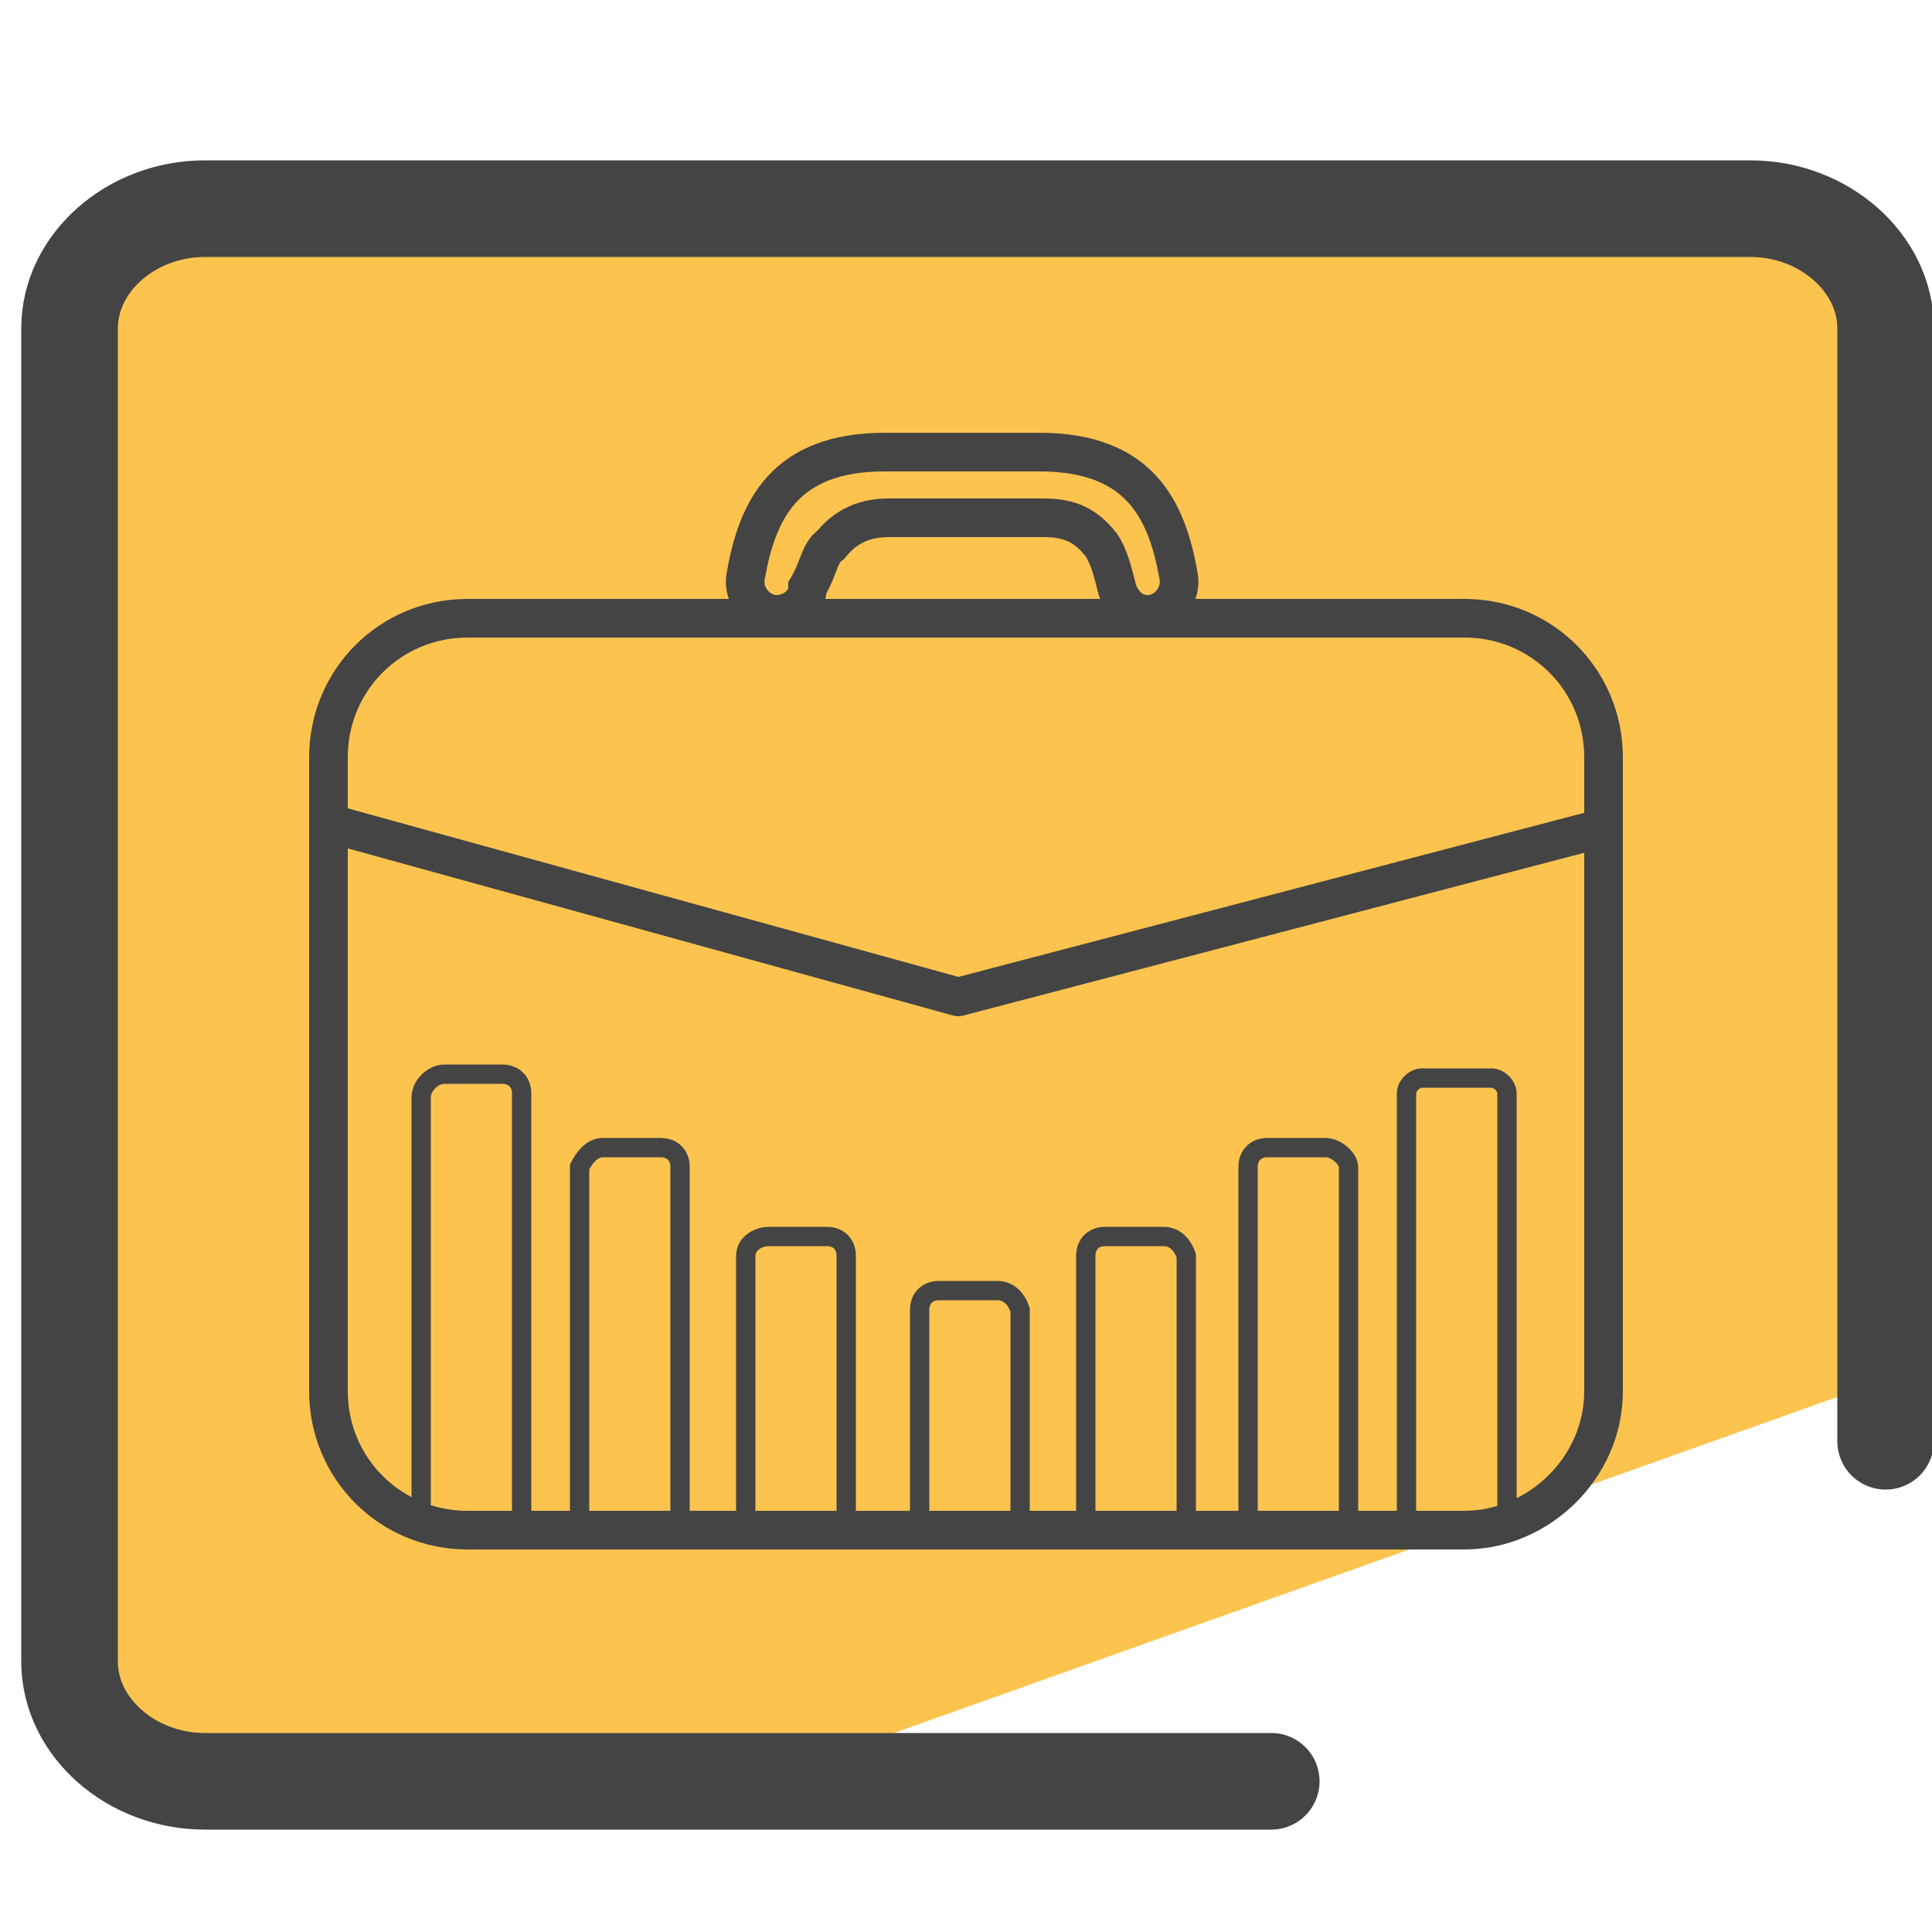 <svg width="50" height="50" viewBox="0 0 50 50" fill="none" xmlns="http://www.w3.org/2000/svg">
<g clip-path="url(#clip0_1411_2)">
<path d="M45.2 4.4H6.1C4.8 4.4 1.9 7.4 1.9 8.8L1.7 24.9L1.2 34.6L2.4 45.8L17.1 47L47.7 36.1V6.8C47.6 5.5 46.6 4.4 45.2 4.4Z" fill="#FCC34F"/>
<path d="M32.9 46.1H5.3C3.4 46.1 1.8 44.7 1.8 43V8.5C1.8 6.8 3.4 5.4 5.3 5.4H45.3C47.2 5.4 48.8 6.8 48.8 8.5V37.3" stroke="#444444" stroke-width="2.5" stroke-miterlimit="10" stroke-linecap="round" stroke-linejoin="round"/>
<path d="M21.5 14.1C21.9 13.6 22.4 13.4 23 13.4H27C27.7 13.4 28.1 13.6 28.5 14.1C28.7 14.4 28.8 14.8 28.9 15.2C29 15.6 29.3 15.9 29.7 15.9C30.2 15.9 30.6 15.4 30.5 14.9C30.2 13.2 29.5 11.7 26.9 11.7H22.9C20.3 11.7 19.6 13.2 19.3 14.9C19.2 15.4 19.6 15.9 20.1 15.9C20.5 15.9 20.9 15.6 20.9 15.2C21.2 14.7 21.2 14.3 21.5 14.1Z" stroke="#444444" stroke-miterlimit="10"/>
<path d="M37.9 39.6H12.1C10.1 39.6 8.5 38 8.5 36V19.6C8.5 17.6 10.1 16 12.1 16H37.9C39.9 16 41.5 17.6 41.5 19.6V36C41.5 38 39.8 39.6 37.9 39.6Z" stroke="#444444" stroke-miterlimit="10" stroke-linecap="round" stroke-linejoin="round"/>
<path d="M8.5 21.3L24.8 25.8L41.2 21.5" stroke="#444444" stroke-miterlimit="10" stroke-linecap="round" stroke-linejoin="round"/>
<path d="M25.8 33.4H24.3C24 33.4 23.8 33.6 23.8 33.9V39.6H26.4V33.9C26.3 33.6 26.1 33.4 25.8 33.4ZM30.1 32H28.6C28.3 32 28.1 32.2 28.1 32.5V39.6H30.7V32.5C30.6 32.2 30.4 32 30.1 32ZM34.3 29.7H32.8C32.5 29.7 32.3 29.9 32.3 30.2V39.6H34.9V30.2C34.9 30 34.6 29.7 34.3 29.7Z" stroke="#444444" stroke-width="0.5" stroke-miterlimit="10"/>
<path d="M39 39.5V28.3C39 28.1 38.8 27.9 38.6 27.9H36.8C36.6 27.9 36.4 28.1 36.4 28.3V39.2" stroke="#444444" stroke-width="0.5" stroke-miterlimit="10" stroke-linecap="round" stroke-linejoin="round"/>
<path d="M19.9 32H21.4C21.7 32 21.9 32.2 21.9 32.5V39.6H19.3V32.5C19.3 32.2 19.6 32 19.9 32ZM15.6 29.7H17.1C17.4 29.7 17.6 29.9 17.6 30.2V39.6H15V30.2C15.1 30 15.3 29.7 15.6 29.7ZM11.5 27.8H13C13.3 27.8 13.5 28 13.5 28.3V39.6H11C10.9 39.6 10.9 39.5 10.9 39.5V28.4C10.9 28.1 11.2 27.8 11.5 27.8Z" stroke="#444444" stroke-width="0.5" stroke-miterlimit="10"/>
</g>
<defs>
<clipPath id="clip0_1411_2">
<rect width="50" height="50" fill="white"/>
</clipPath>
</defs>
</svg>
